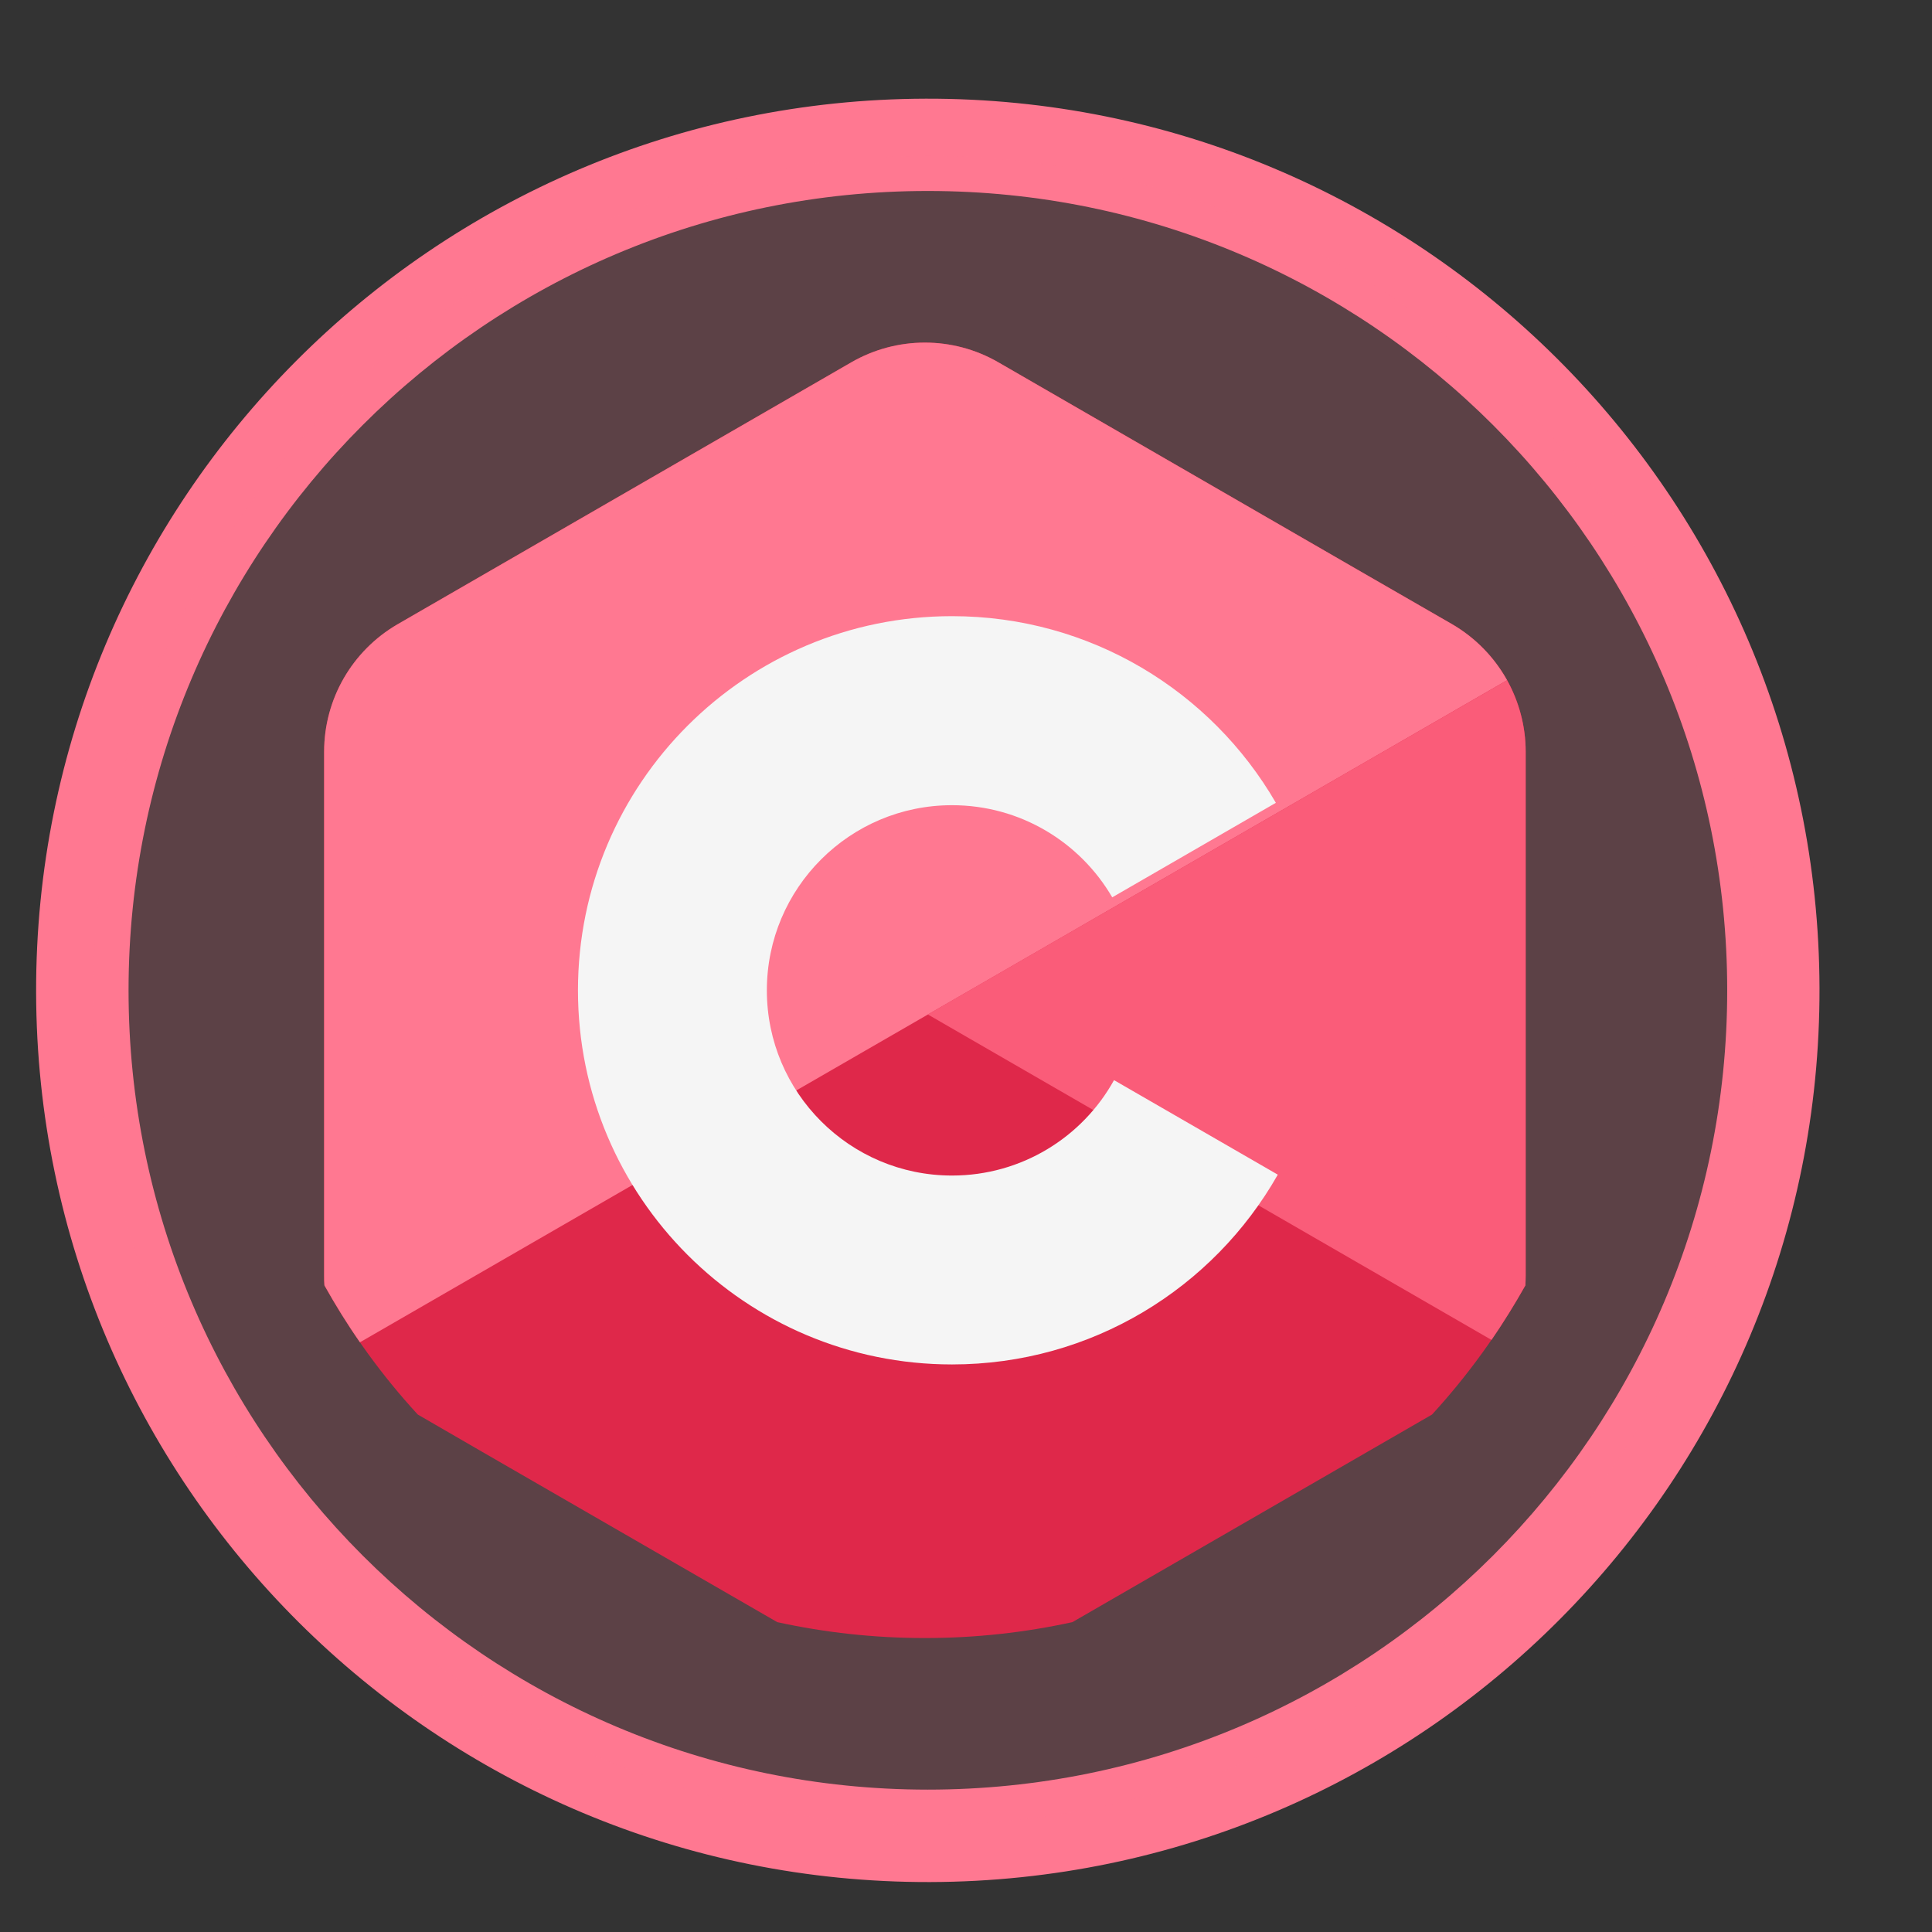 <svg width="13" height="13" viewBox="0 0 13 13" fill="none" xmlns="http://www.w3.org/2000/svg">
<rect x="0" y="0" width="13" height="13" fill="#333333" stroke="none"/>
<path fill-rule="evenodd" clip-rule="evenodd" d="M6.258 12.664C9.571 12.655 12.251 9.963 12.243 6.649C12.235 3.335 9.542 0.656 6.229 0.664C2.915 0.672 0.235 3.364 0.243 6.678C0.251 9.992 2.944 12.672 6.258 12.664ZM6.243 12.042C9.214 12.042 11.622 9.634 11.622 6.664C11.622 3.693 9.214 1.285 6.243 1.285C3.273 1.285 0.865 3.693 0.865 6.664C0.865 9.634 3.273 12.042 6.243 12.042Z" fill="#FF7891"/>
<circle cx="6.243" cy="6.664" r="5.615" fill="#FF7891" fill-opacity="0.2"/>
<path d="M10.266 5.058V8.582C10.266 8.605 10.265 8.627 10.264 8.649C10.088 8.963 9.877 9.255 9.636 9.518L7.216 10.915C6.896 10.985 6.564 11.022 6.223 11.022C5.882 11.022 5.55 10.985 5.23 10.915L3.241 9.767L2.811 9.518C2.569 9.255 2.358 8.963 2.183 8.649C2.181 8.627 2.181 8.605 2.181 8.582V5.058C2.181 4.704 2.37 4.378 2.676 4.2L5.728 2.438C6.035 2.261 6.412 2.261 6.718 2.438L9.16 3.848L9.771 4.2C10.077 4.378 10.266 4.704 10.266 5.058Z" fill="#DF284A"/>
<path d="M10.141 4.577L2.422 9.032C2.336 8.909 2.257 8.781 2.183 8.649C2.183 8.649 2.183 8.649 2.183 8.649C2.181 8.627 2.181 8.605 2.181 8.582V5.058C2.181 4.704 2.369 4.378 2.676 4.2L5.728 2.438C6.035 2.261 6.412 2.261 6.718 2.438L9.16 3.848L9.771 4.2C9.929 4.292 10.055 4.423 10.141 4.577Z" fill="#FF7891"/>
<path d="M10.266 5.058V8.582C10.266 8.605 10.265 8.627 10.264 8.649C10.264 8.649 10.264 8.649 10.264 8.649C10.193 8.775 10.117 8.898 10.036 9.016L6.243 6.826L10.141 4.577C10.221 4.722 10.266 4.887 10.266 5.058Z" fill="#FA5C79"/>
<path d="M7.496 7.268C7.284 7.651 6.875 7.91 6.406 7.91C5.718 7.91 5.16 7.352 5.16 6.664C5.16 5.976 5.718 5.418 6.406 5.418C6.866 5.418 7.268 5.667 7.484 6.038L8.585 5.402C8.15 4.651 7.337 4.146 6.406 4.146C5.016 4.146 3.889 5.273 3.889 6.664C3.889 8.054 5.016 9.181 6.406 9.181C7.346 9.181 8.165 8.667 8.598 7.904L7.496 7.268Z" fill="#F5F5F5"/>
</svg>
